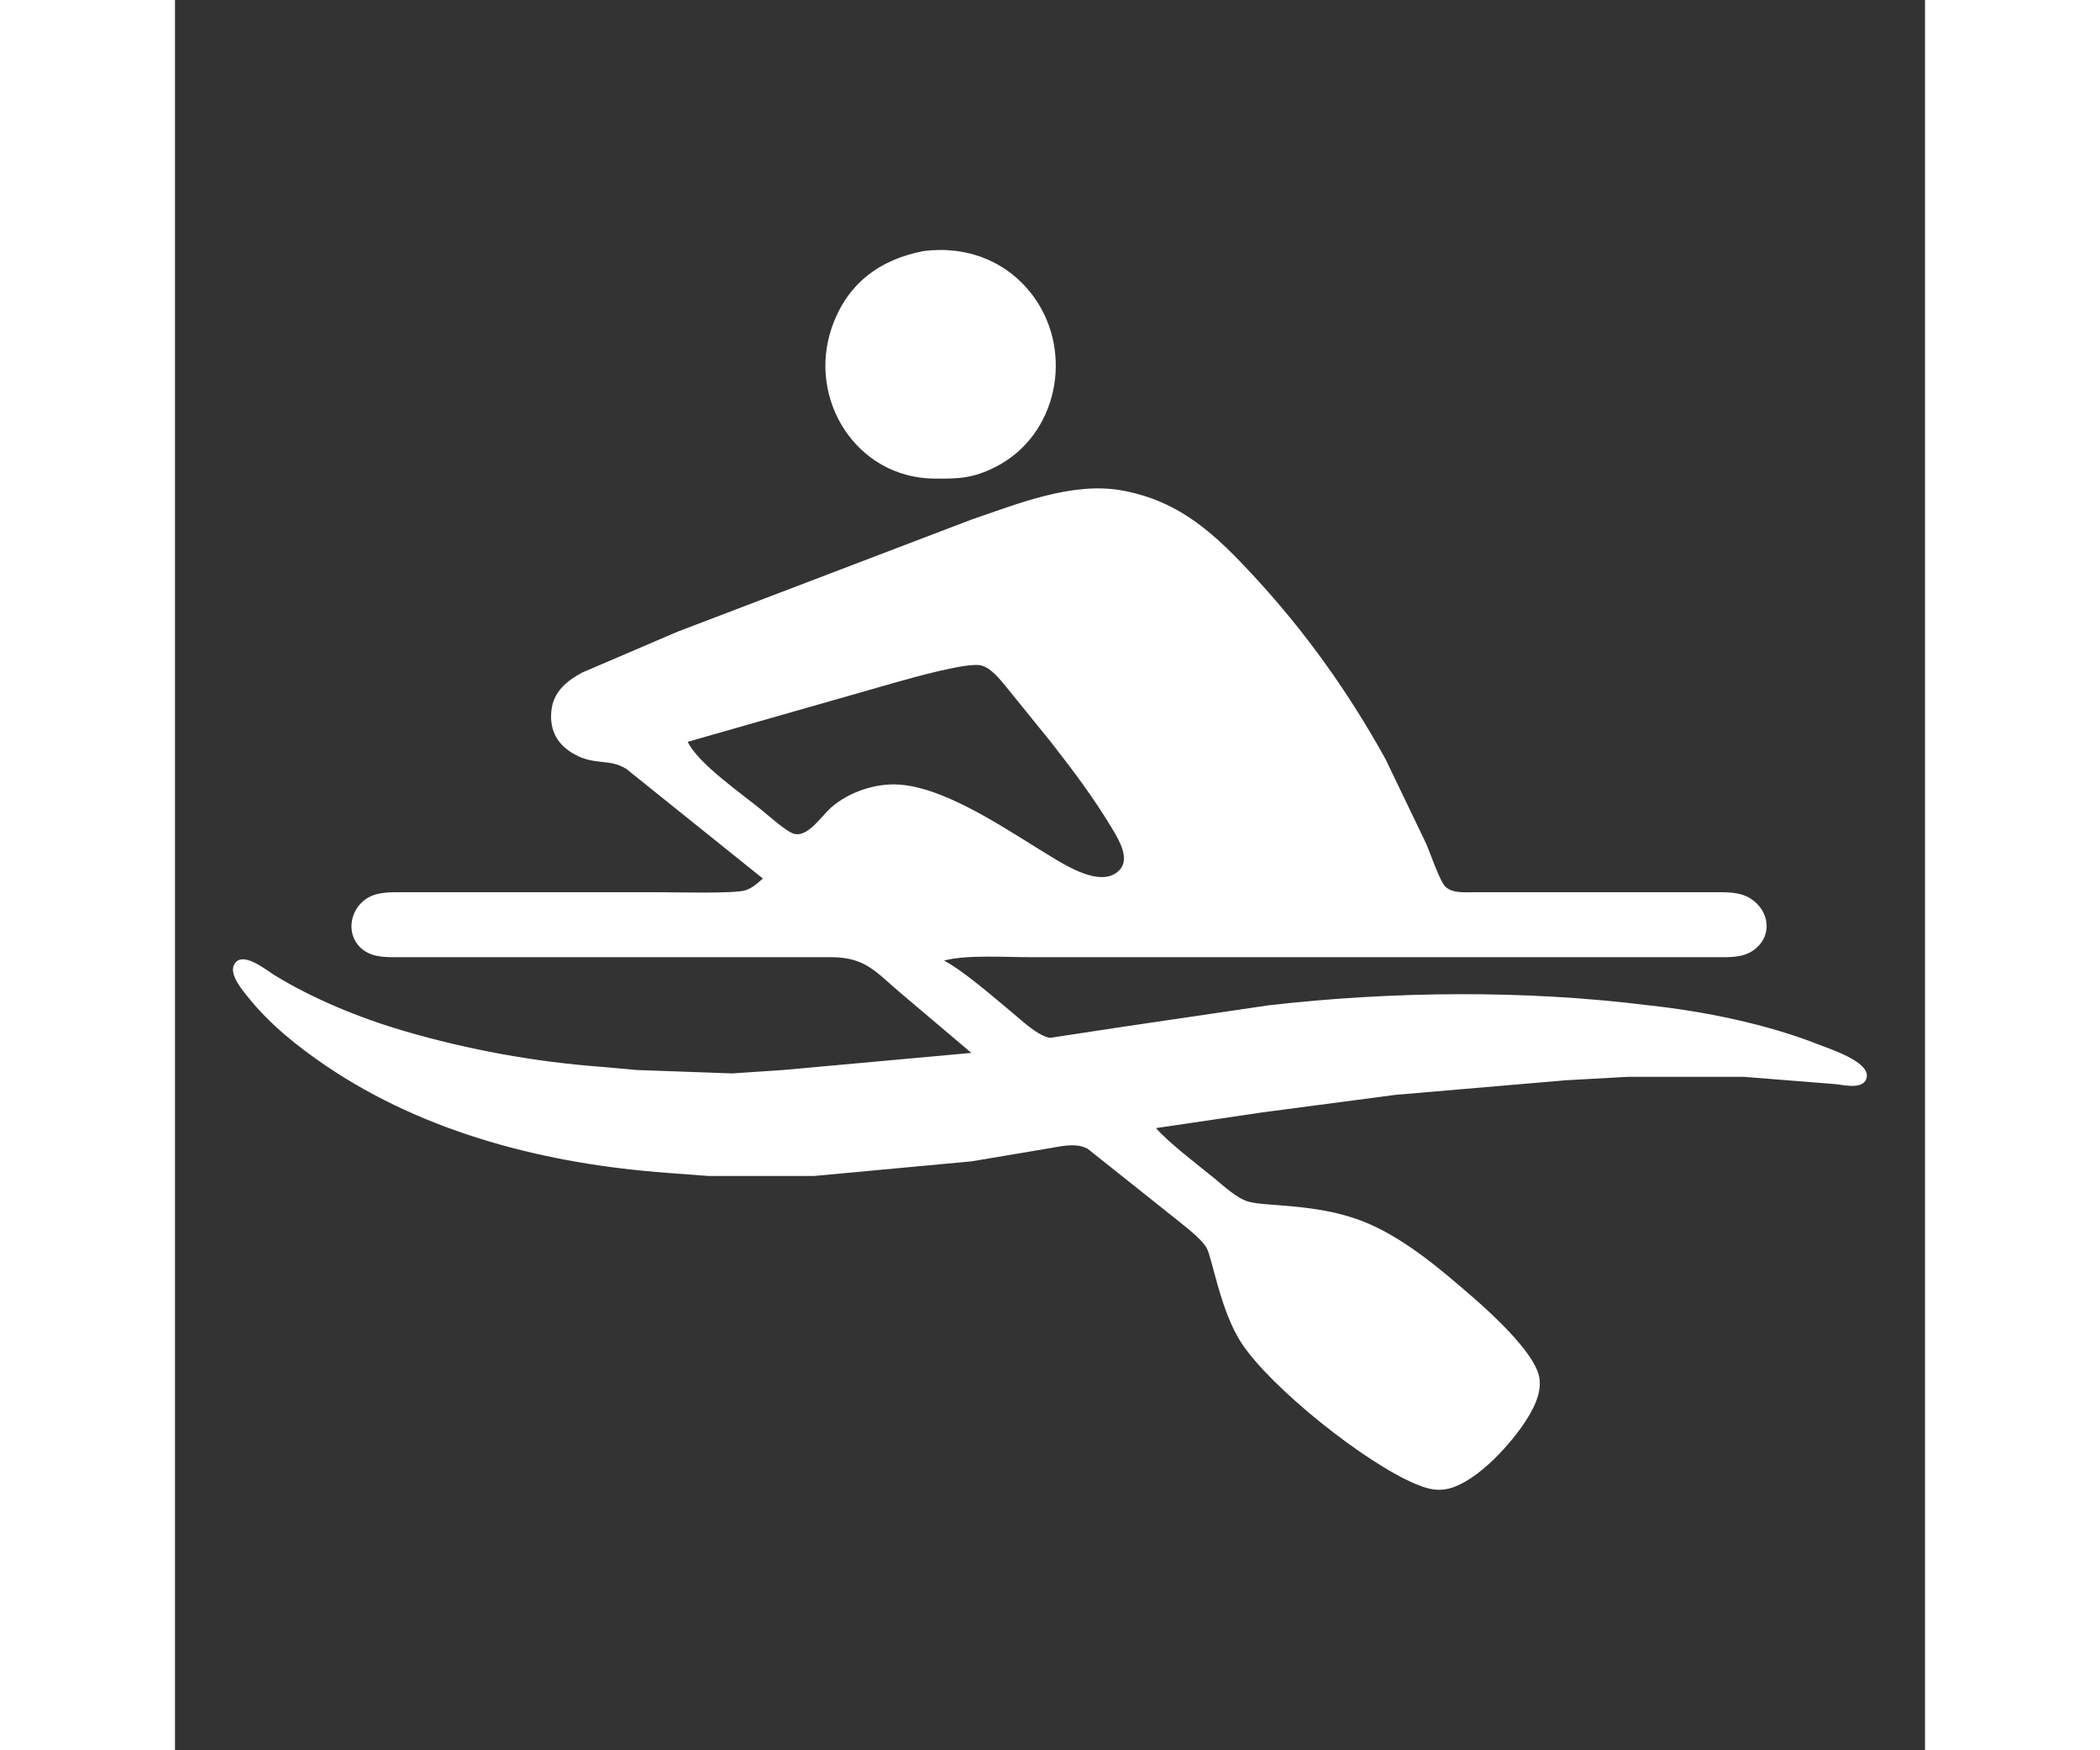 <?xml version="1.0" encoding="UTF-8" standalone="no"?>
<!DOCTYPE svg PUBLIC "-//W3C//DTD SVG 20010904//EN"
              "http://www.w3.org/TR/2001/REC-SVG-20010904/DTD/svg10.dtd">

<svg xmlns="http://www.w3.org/2000/svg"
     width="3in" height="2.5in"
     viewBox="0 50 512 512">
  <rect x="0" y="50" width="512" height="512" fill="#333333" stroke="none"/>
  <path id="Selection"
        fill="#ffffff"
        d="M 251.37,137.00
           C 263.02,153.26 258.20,177.44 240.00,186.62
             233.40,189.96 229.16,190.08 222.00,190.00
             199.35,189.72 185.02,166.87 192.10,146.00
             196.47,133.13 205.98,125.95 219.00,123.44
             231.68,121.81 243.79,126.43 251.37,137.00 Z
           M 132.00,274.89
           C 126.93,271.81 123.06,273.98 117.00,270.72
             111.93,268.00 109.55,263.72 110.11,258.00
             110.65,252.48 114.41,249.32 119.00,246.80
             119.00,246.80 147.00,234.80 147.00,234.80
             147.00,234.80 233.00,202.00 233.00,202.00
             246.49,197.40 262.50,190.85 277.00,193.46
             294.25,196.57 304.66,206.60 316.08,219.00
             331.02,235.21 343.45,252.73 354.14,272.00
             354.14,272.00 366.15,297.00 366.15,297.00
             367.26,299.61 370.09,307.88 371.70,309.40
             373.75,311.35 377.35,310.99 380.00,311.00
             380.00,311.00 450.00,311.00 450.00,311.00
             453.71,311.01 457.69,310.78 460.96,312.85
             466.63,316.45 467.51,323.95 461.79,327.99
             458.62,330.23 454.68,329.99 451.00,330.00
             451.00,330.00 297.00,330.00 297.00,330.00
             297.00,330.00 250.00,330.00 250.00,330.00
             243.14,330.00 231.16,329.25 225.00,331.00
             230.88,334.10 239.54,341.74 245.00,346.25
             247.84,348.60 252.39,352.99 256.00,353.60
             256.00,353.60 277.00,350.41 277.00,350.41
             277.00,350.41 320.00,344.07 320.00,344.07
             356.02,339.95 394.98,339.54 431.00,344.07
             447.21,345.78 465.84,349.58 481.00,355.60
             484.30,356.91 495.53,360.48 494.97,364.95
             494.48,368.87 488.48,367.45 486.00,367.15
             486.00,367.15 459.00,365.00 459.00,365.00
             459.00,365.00 425.00,365.00 425.00,365.00
             425.00,365.00 407.00,366.00 407.00,366.00
             407.00,366.00 357.00,370.28 357.00,370.28
             357.00,370.28 318.00,375.42 318.00,375.42
             318.00,375.42 287.00,380.00 287.00,380.00
             290.91,384.43 299.13,390.65 304.00,394.61
             306.87,396.95 310.48,400.43 314.00,401.49
             318.94,402.98 333.66,402.00 347.00,407.06
             359.12,411.67 370.32,421.30 380.00,429.72
             385.48,434.49 396.94,445.06 398.94,452.00
             400.43,457.17 397.11,462.90 394.28,467.00
             389.69,473.63 379.46,484.87 371.00,485.75
             368.19,486.04 365.56,485.19 363.00,484.12
             348.26,477.99 320.79,456.10 312.10,443.00
             305.84,433.56 303.49,418.01 301.84,415.09
             300.14,412.08 294.81,408.26 292.00,405.92
             292.00,405.92 267.00,386.03 267.00,386.03
             263.29,384.09 258.84,385.46 255.00,386.03
             255.00,386.03 233.00,389.73 233.00,389.73
             233.00,389.73 187.00,394.00 187.00,394.00
             187.00,394.00 156.00,394.00 156.00,394.00
             156.00,394.00 144.00,393.09 144.00,393.09
             108.98,390.53 73.34,381.60 44.00,361.66
             35.80,356.08 27.88,349.73 21.62,342.00
             19.91,339.89 15.87,335.24 17.23,332.32
             19.38,327.74 26.59,333.70 29.00,335.19
             40.34,342.19 54.20,347.83 67.00,351.58
             85.92,357.11 105.35,360.65 125.00,362.09
             125.00,362.09 135.00,363.00 135.00,363.00
             135.00,363.00 163.00,364.00 163.00,364.00
             163.00,364.00 178.00,363.00 178.00,363.00
             178.00,363.00 233.00,358.00 233.00,358.00
             233.00,358.00 213.00,341.08 213.00,341.08
             205.20,334.61 202.39,330.02 192.00,330.00
             192.00,330.00 66.00,330.00 66.00,330.00
             62.35,329.99 58.34,330.23 55.22,327.99
             49.88,324.16 50.76,316.29 56.06,312.85
             59.26,310.77 63.34,311.01 67.00,311.00
             67.00,311.00 142.00,311.00 142.00,311.00
             146.38,311.00 164.09,311.47 167.00,310.40
             169.19,309.60 170.29,308.44 172.00,307.00
             172.00,307.00 132.00,274.89 132.00,274.89 Z
           M 172.00,287.25
           C 173.95,288.86 178.82,293.20 180.99,293.87
             185.09,295.14 189.05,288.78 192.00,286.19
             197.19,281.64 205.09,279.00 212.00,279.52
             226.71,280.62 245.32,294.10 258.00,301.60
             262.50,304.26 271.74,309.52 276.40,304.44
             279.34,301.23 276.34,296.04 274.55,293.00
             269.18,283.91 262.71,275.29 256.21,267.00
             256.21,267.00 243.25,251.00 243.25,251.00
             241.30,248.70 238.99,245.59 236.00,244.69
             232.20,243.54 215.56,248.31 211.00,249.58
             211.00,249.58 150.00,267.00 150.00,267.00
             153.14,273.50 165.98,282.28 172.00,287.25 Z" />
</svg>

